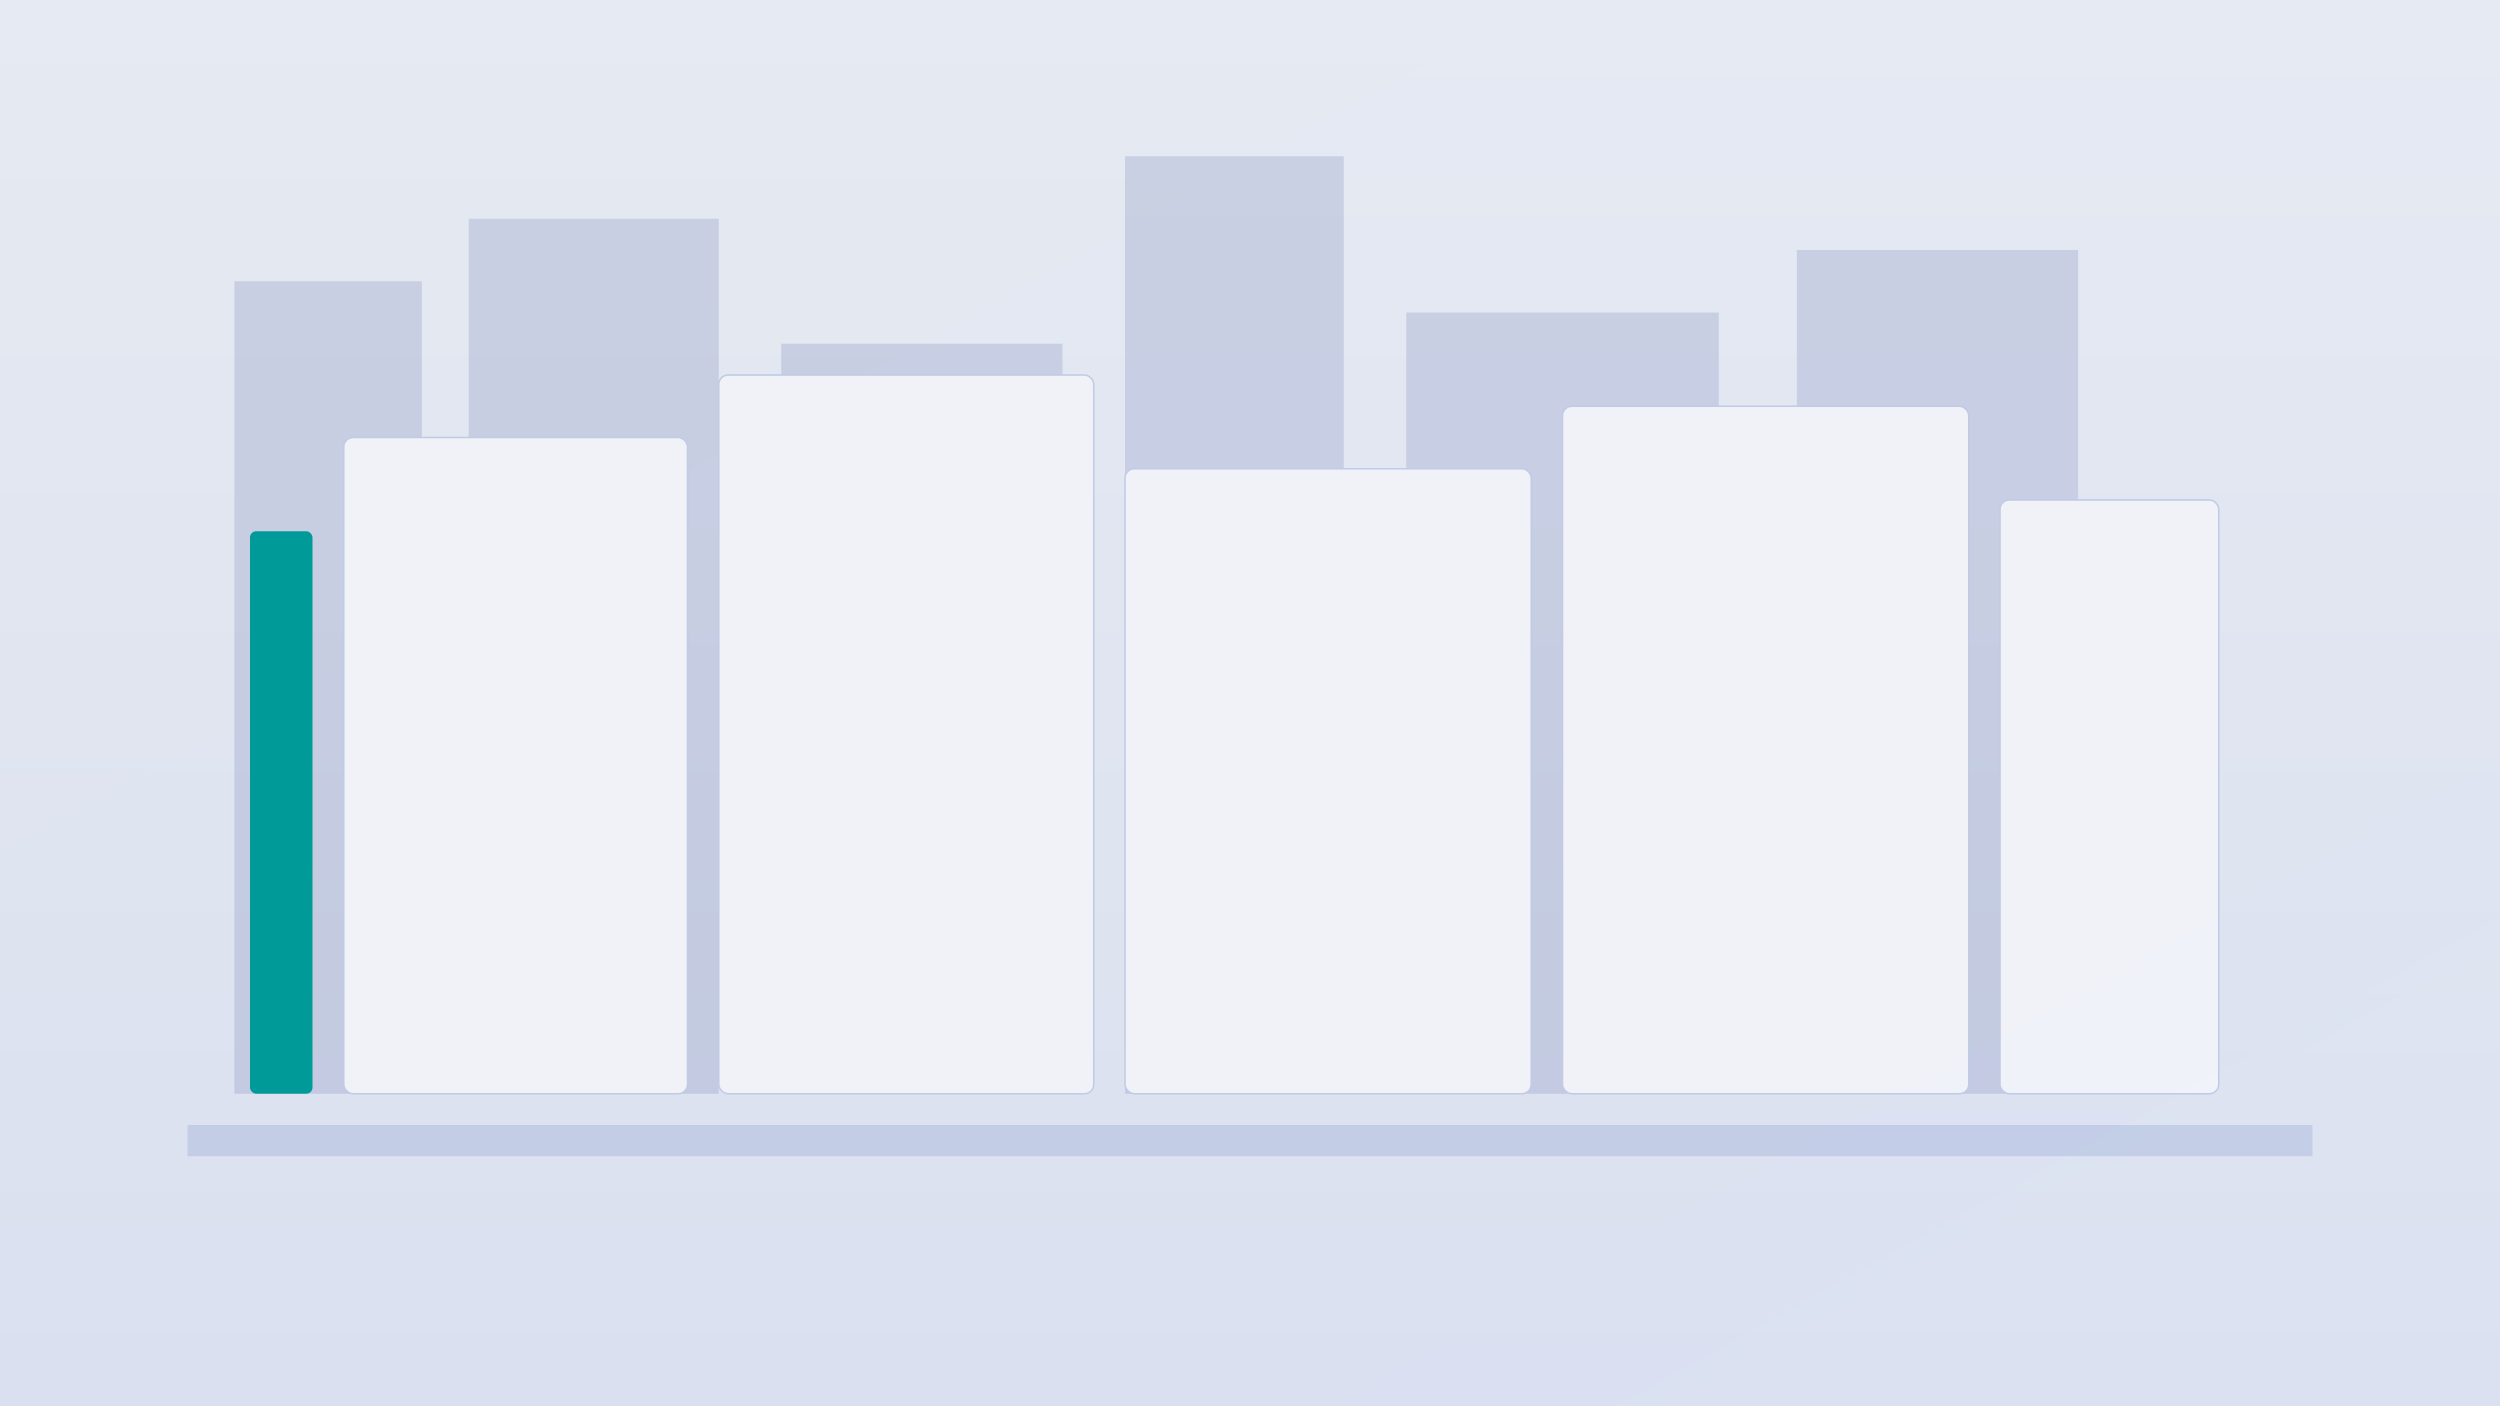 <svg width="1600" height="900" viewBox="0 0 1600 900" xmlns="http://www.w3.org/2000/svg">
  <rect x="0" y="0" width="1600" height="900" fill="#808080" stroke="none"/>
  <defs>
    <linearGradient id="g1" x1="0" y1="0" x2="1" y2="1">
      <stop offset="0%" stop-color="#001A72"/>
      <stop offset="100%" stop-color="#0A2D96"/>
    </linearGradient>
    <linearGradient id="g2" x1="0" y1="0" x2="0" y2="1">
      <stop offset="0%" stop-color="#F4F6FA"/>
      <stop offset="100%" stop-color="#E8ECF6"/>
    </linearGradient>
  </defs>
  <rect width="1600" height="900" fill="url(#g2)"/>
  <g opacity="0.12">
    <rect x="150" y="180" width="120" height="520" fill="#001A72"/>
    <rect x="300" y="140" width="160" height="560" fill="#001A72"/>
    <rect x="500" y="220" width="180" height="480" fill="#001A72"/>
    <rect x="720" y="100" width="140" height="600" fill="#001A72"/>
    <rect x="900" y="200" width="200" height="500" fill="#001A72"/>
    <rect x="1150" y="160" width="180" height="540" fill="#001A72"/>
  </g>
  <g opacity="0.9">
    <path d="M120 720 L1480 720 L1480 740 L120 740 Z" fill="#CCD6EB"/>
  </g>
  <g>
    <rect x="220" y="280" width="220" height="420" rx="6" fill="white" stroke="#CCD6EB"/>
    <rect x="460" y="240" width="240" height="460" rx="6" fill="white" stroke="#CCD6EB"/>
    <rect x="720" y="300" width="260" height="400" rx="6" fill="white" stroke="#CCD6EB"/>
    <rect x="1000" y="260" width="260" height="440" rx="6" fill="white" stroke="#CCD6EB"/>
    <rect x="1280" y="320" width="140" height="380" rx="6" fill="white" stroke="#CCD6EB"/>
    <rect x="160" y="340" width="40" height="360" rx="4" fill="#00A19A"/>
  </g>
  <rect x="0" y="0" width="1600" height="900" fill="url(#g1)" opacity="0.06"/>
</svg>

